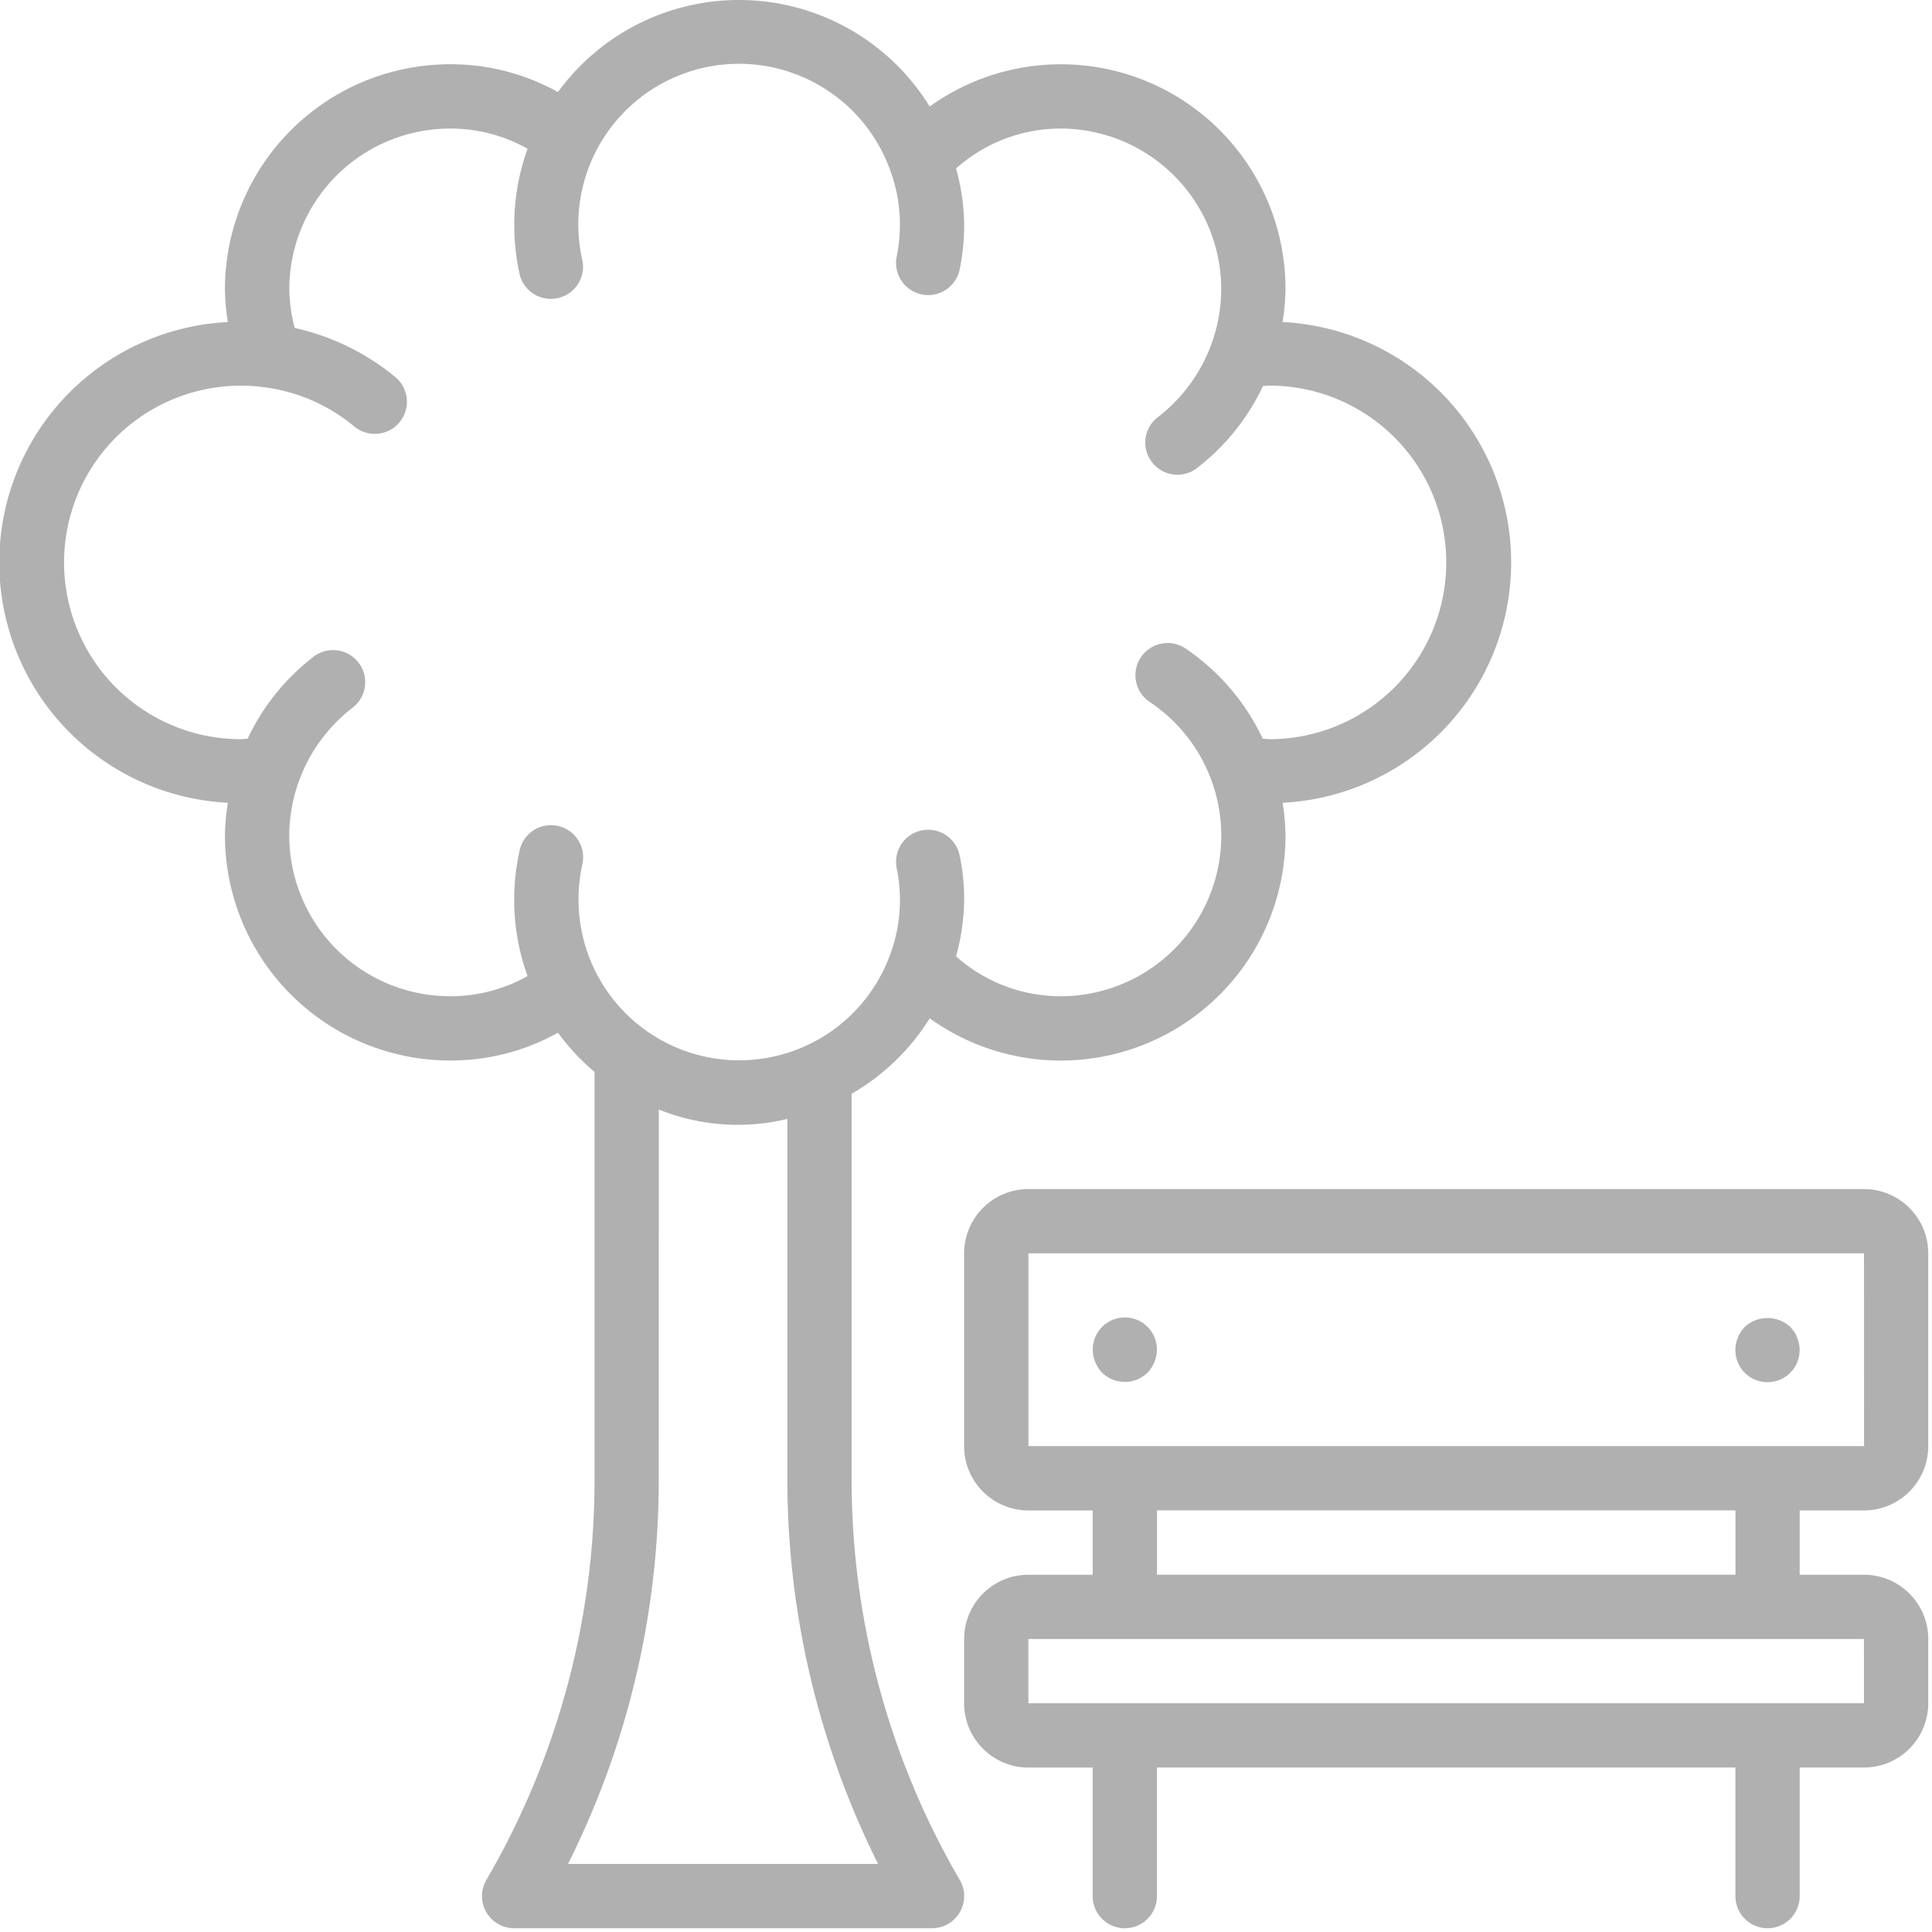 <svg xmlns="http://www.w3.org/2000/svg" width="35" height="35" viewBox="0 0 35 35">
    <g fill="#B0B0B0" fill-rule="nonzero">
        <path d="M15.428 26.81v-6.995a4.063 4.063 0 0 0 1.415-1.367 4.07 4.07 0 0 0 6.445-3.31c-.003-.2-.02-.399-.053-.595a4.36 4.36 0 0 0 0-8.709c.032-.196.05-.395.053-.594a4.07 4.07 0 0 0-6.446-3.31 4.057 4.057 0 0 0-6.734-.262 3.992 3.992 0 0 0-1.957-.504A4.08 4.08 0 0 0 4.075 5.24c.003.199.021.398.053.594a4.36 4.36 0 0 0 0 8.709c-.032.196-.05.395-.053.594a4.08 4.08 0 0 0 4.076 4.075 3.992 3.992 0 0 0 1.957-.503c.192.262.414.5.663.71v7.391a14.393 14.393 0 0 1-1.96 7.247.582.582 0 0 0 .504.875h7.569a.582.582 0 0 0 .503-.875 14.408 14.408 0 0 1-1.959-7.247zM10.48 16.302c0-.214.023-.427.068-.636a.582.582 0 1 0-1.138-.243 4.129 4.129 0 0 0-.095.879c0 .47.082.937.242 1.38a2.838 2.838 0 0 1-1.406.366 2.914 2.914 0 0 1-2.911-2.91 2.94 2.94 0 0 1 1.164-2.33.582.582 0 0 0-.698-.93 4.036 4.036 0 0 0-1.22 1.504c-.04.002-.079.009-.12.009A3.202 3.202 0 1 1 4.8 7.017c.596.079 1.157.325 1.619.71a.582.582 0 1 0 .741-.898 4.36 4.36 0 0 0-1.821-.888 2.855 2.855 0 0 1-.098-.701 2.914 2.914 0 0 1 2.91-2.911c.493-.002.978.124 1.407.366-.16.443-.242.91-.242 1.38 0 .296.032.59.094.879a.582.582 0 1 0 1.139-.244 2.91 2.91 0 0 1 5.571-1.643c.122.322.184.664.182 1.008 0 .19-.018.381-.057.568a.582.582 0 0 0 1.14.24c.055-.266.082-.536.082-.808a3.987 3.987 0 0 0-.147-1.023 2.847 2.847 0 0 1 1.893-.723 2.914 2.914 0 0 1 2.911 2.91 2.94 2.94 0 0 1-1.164 2.33.582.582 0 0 0 .698.93 4.036 4.036 0 0 0 1.221-1.504c.04-.002.078-.009.119-.009a3.202 3.202 0 1 1 0 6.405c-.042 0-.08-.007-.122-.009a4.065 4.065 0 0 0-1.4-1.635.582.582 0 0 0-.647.97 2.91 2.91 0 0 1-1.616 5.331 2.846 2.846 0 0 1-1.893-.723c.093-.333.142-.677.147-1.023 0-.272-.027-.542-.083-.808a.582.582 0 1 0-1.139.24c.039.187.058.377.058.568.001.347-.062.69-.186 1.015a2.91 2.91 0 0 1-5.636-1.015zm-.19 17.465a15.52 15.52 0 0 0 1.644-6.957l.001-6.71c.74.298 1.554.357 2.329.17v6.54a15.572 15.572 0 0 0 1.644 6.957H10.29z"/>
        <path d="M33.767 27.363c.643 0 1.164-.521 1.165-1.164v-3.493c0-.643-.522-1.164-1.165-1.165H18.63c-.642.001-1.163.522-1.164 1.165v3.493c0 .643.522 1.163 1.164 1.164h1.165v1.165H18.63c-.642 0-1.163.521-1.164 1.164v1.164c0 .643.522 1.164 1.164 1.165h1.165v2.329a.582.582 0 1 0 1.164 0v-2.33h10.48v2.33a.582.582 0 1 0 1.164 0v-2.33h1.164c.643 0 1.164-.52 1.165-1.164v-1.164c0-.643-.522-1.164-1.165-1.164h-1.164v-1.165h1.164zm0 2.33l.001 1.163H18.63v-1.164h15.137zM20.96 28.527v-1.165h10.48v1.165h-10.48zm-2.329-2.33v-3.492h15.137l.001 3.493H18.63z"/>
        <path d="M20.6 23.911a.582.582 0 0 0-.759.762c.028.072.07.137.123.193a.59.59 0 0 0 .826 0 .602.602 0 0 0 .123-.193.582.582 0 0 0-.312-.762zM32.556 24.23a.455.455 0 0 0-.052-.104l-.07-.087a.61.61 0 0 0-.827 0 .904.904 0 0 0-.07.087.433.433 0 0 0-.052.105.36.36 0 0 0-.035.11.582.582 0 1 0 1.106-.11z"/>
    </g>
</svg>
